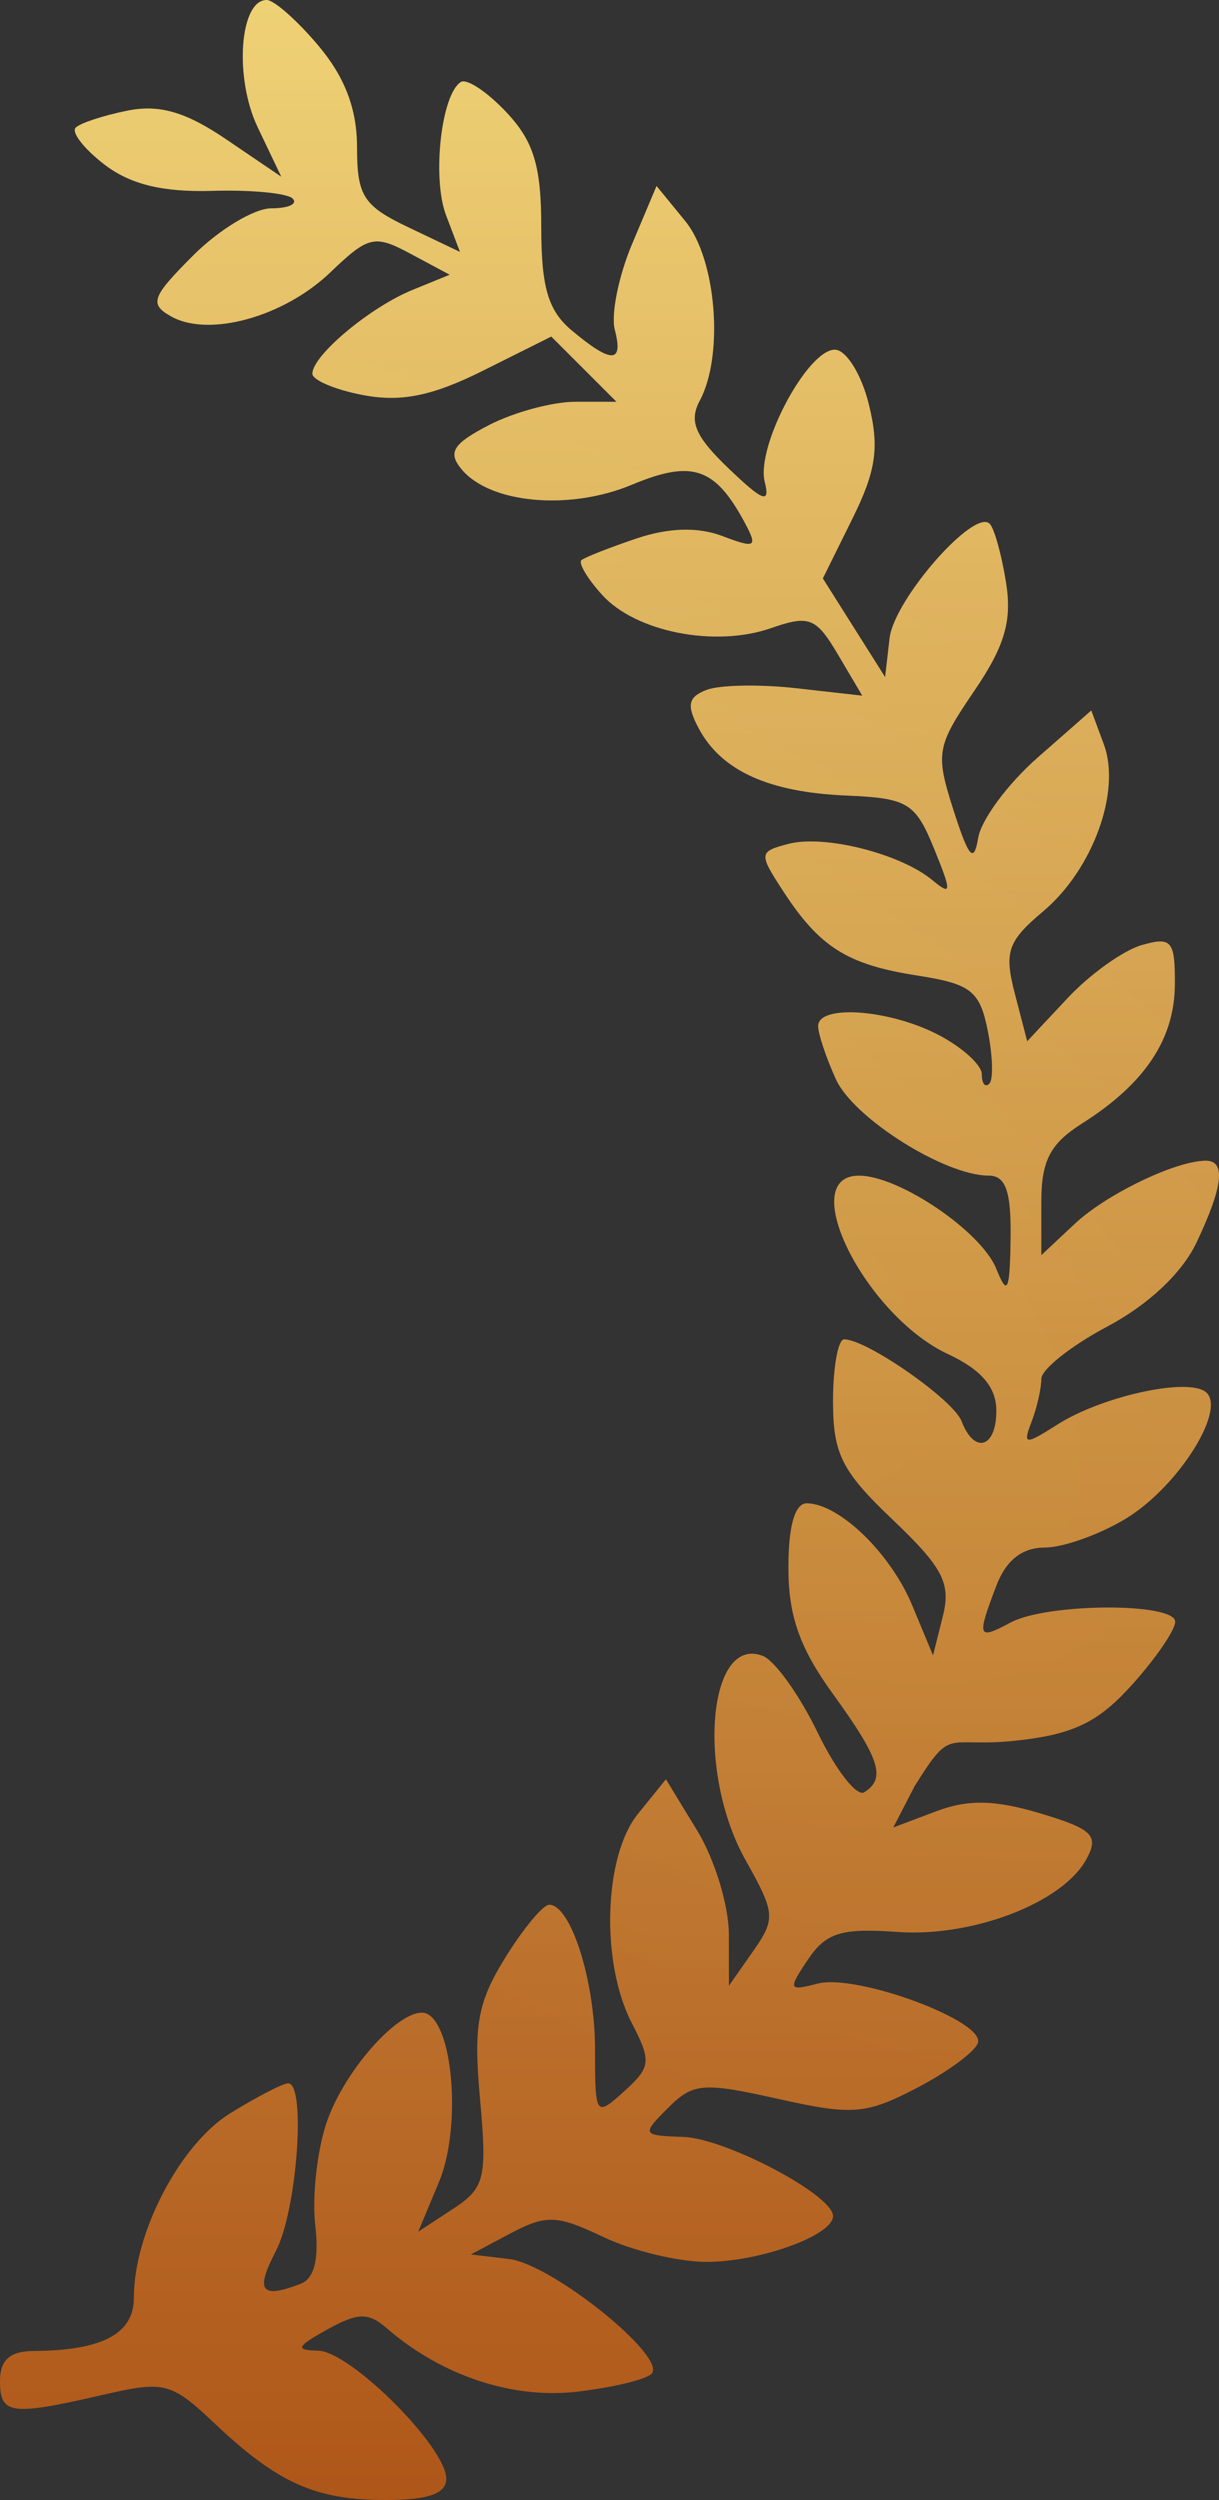 <svg width="100" height="205" viewBox="0 0 100 205" fill="none" xmlns="http://www.w3.org/2000/svg">
<rect x="0" y="0" width="100" height="205" fill="#333333" stroke="none"/>
<path fill-rule="evenodd" clip-rule="evenodd" d="M26.128 3.755C28.294 6.328 29.288 8.943 29.288 12.071C29.288 16.072 29.806 16.878 33.512 18.646L37.738 20.661L36.593 17.652C35.432 14.595 36.197 7.72 37.81 6.724C38.297 6.422 39.979 7.542 41.548 9.213C43.787 11.596 44.401 13.621 44.401 18.627C44.401 23.569 44.965 25.476 46.911 27.104C50.176 29.834 51.163 29.813 50.434 27.031C50.111 25.79 50.748 22.633 51.852 20.014L53.86 15.253L56.217 18.134C58.764 21.246 59.401 29.122 57.407 32.849C56.496 34.551 57.017 35.776 59.775 38.418C62.597 41.121 63.194 41.342 62.735 39.511C62.01 36.625 66.226 28.676 68.483 28.676C69.409 28.676 70.663 30.682 71.27 33.133C72.148 36.689 71.879 38.585 69.936 42.511L67.501 47.431L70.056 51.476L72.609 55.521L72.978 52.331C73.347 49.156 79.905 41.665 81.19 42.951C81.562 43.322 82.162 45.478 82.526 47.743C83.034 50.912 82.432 52.968 79.91 56.672C76.822 61.206 76.726 61.767 78.218 66.433C79.475 70.359 79.895 70.828 80.249 68.697C80.494 67.219 82.681 64.266 85.109 62.135L89.523 58.259L90.555 61.047C91.98 64.898 89.65 71.3 85.576 74.729C82.659 77.181 82.361 78.045 83.247 81.464L84.264 85.386L87.588 81.837C89.417 79.884 92.148 77.932 93.659 77.499C96.115 76.793 96.402 77.136 96.378 80.759C96.347 85.219 93.902 88.874 88.778 92.116C86.143 93.783 85.422 95.172 85.422 98.582V102.926L88.168 100.354C90.774 97.912 96.456 95.179 98.925 95.179C100.574 95.179 100.332 97.299 98.157 101.883C96.967 104.39 94.21 106.986 90.835 108.776C87.858 110.356 85.422 112.29 85.422 113.075C85.422 113.86 85.062 115.439 84.623 116.585C83.889 118.497 84.062 118.516 86.758 116.805C90.31 114.55 97.097 113.011 98.811 114.072C100.799 115.299 96.773 121.835 92.379 124.513C90.231 125.824 87.223 126.897 85.696 126.9C83.843 126.904 82.526 127.943 81.73 130.035C80.111 134.295 80.19 134.5 82.901 133.049C85.904 131.442 96.405 131.394 96.405 132.986C96.405 133.648 94.862 135.914 92.977 138.025C90.181 141.152 88.187 142.268 82.981 142.768C77.537 143.29 78.1 141.548 75.027 146.471L73.277 149.855L76.799 148.526C79.407 147.541 81.619 147.585 85.327 148.696C89.628 149.984 90.164 150.509 89.139 152.424C87.223 156.005 79.822 158.864 73.619 158.419C69.023 158.089 67.763 158.477 66.285 160.675C64.62 163.151 64.673 163.285 67.066 162.659C70.261 161.823 80.82 165.725 80.221 167.52C79.979 168.248 77.711 169.916 75.178 171.229C71.026 173.385 69.918 173.47 63.816 172.104C57.676 170.73 56.847 170.798 54.803 172.848C52.615 175.042 52.649 175.108 56.04 175.227C59.546 175.351 68.338 179.992 68.338 181.719C68.338 183.301 62.322 185.476 57.949 185.476C55.654 185.476 51.845 184.555 49.484 183.429C45.698 181.624 44.803 181.589 41.906 183.124L38.619 184.866L41.763 185.241C45.292 185.66 54.774 193.294 53.448 194.649C52.979 195.131 50.187 195.796 47.244 196.128C41.971 196.722 36.172 194.773 31.728 190.914C30.221 189.605 29.358 189.624 26.847 191.019C24.317 192.422 24.188 192.718 26.093 192.755C28.74 192.804 36.609 200.663 36.609 203.256C36.609 204.481 35.135 205 31.648 205C25.869 205 22.787 203.62 17.585 198.702C14.032 195.344 13.503 195.21 8.432 196.379C0.88 198.119 0 198.001 0 195.238C0 193.526 0.819 192.793 2.746 192.781C8.399 192.746 10.983 191.376 10.983 188.41C10.983 183.081 14.767 175.838 18.877 173.297C21.07 171.943 23.21 170.833 23.635 170.833C25.126 170.833 24.372 181.243 22.64 184.561C20.91 187.878 21.396 188.527 24.667 187.271C25.785 186.843 26.187 185.235 25.864 182.478C25.597 180.196 26 176.449 26.759 174.15C28.292 169.508 33.356 164.085 35.134 165.185C37.259 166.498 37.786 174.678 36.017 178.908L34.308 183L37.168 181.127C39.775 179.419 39.97 178.621 39.378 172.091C38.836 166.11 39.174 164.209 41.43 160.56C42.915 158.156 44.546 156.19 45.055 156.19C46.827 156.19 48.812 162.445 48.812 168.029C48.812 173.54 48.86 173.608 51.208 171.485C53.402 169.5 53.453 169.026 51.818 165.865C49.265 160.927 49.526 152.205 52.332 148.741L54.63 145.903L57.208 150.132C58.626 152.458 59.788 156.267 59.79 158.598L59.795 162.835L61.781 160C63.642 157.345 63.603 156.871 61.171 152.546C57.135 145.365 58.076 134.058 62.567 135.781C63.555 136.16 65.582 138.986 67.071 142.063C68.561 145.139 70.279 147.347 70.889 146.97C72.705 145.848 72.195 144.238 68.338 138.913C65.605 135.143 64.677 132.513 64.677 128.552C64.677 125.105 65.211 123.254 66.202 123.271C68.871 123.318 73.06 127.377 74.828 131.63L76.54 135.744L77.348 132.523C78.024 129.832 77.348 128.533 73.247 124.631C69.051 120.64 68.338 119.223 68.338 114.892C68.338 112.103 68.749 109.824 69.253 109.826C71.117 109.835 78.205 114.778 78.882 116.54C79.944 119.308 81.765 118.718 81.734 115.618C81.716 113.731 80.478 112.299 77.78 111.042C70.96 107.864 65.234 96.393 70.473 96.404C73.762 96.41 80.497 100.977 81.725 104.033C82.644 106.319 82.84 105.915 82.904 101.585C82.962 97.696 82.511 96.399 81.102 96.399C77.501 96.399 70.029 91.691 68.578 88.507C67.775 86.744 67.117 84.778 67.117 84.139C67.117 82.348 72.925 82.761 76.941 84.838C78.92 85.862 80.541 87.326 80.541 88.091C80.541 88.858 80.819 89.206 81.159 88.865C81.5 88.526 81.441 86.566 81.03 84.51C80.377 81.243 79.648 80.676 75.226 79.988C69.509 79.1 67.236 77.667 64.24 73.062C62.231 69.976 62.248 69.835 64.689 69.197C67.631 68.427 73.868 70.001 76.486 72.173C78.078 73.495 78.094 73.183 76.62 69.571C75.093 65.828 74.46 65.446 69.428 65.234C63.066 64.967 59.181 63.203 57.33 59.745C56.305 57.832 56.442 57.157 57.968 56.57C59.036 56.161 62.344 56.1 65.322 56.436L70.737 57.046L68.74 53.667C66.949 50.635 66.382 50.413 63.239 51.509C58.656 53.106 52.15 51.824 49.395 48.778C48.188 47.445 47.426 46.164 47.701 45.932C47.977 45.7 50.007 44.902 52.214 44.157C54.859 43.265 57.261 43.198 59.264 43.959C61.975 44.989 62.175 44.874 61.116 42.895C58.664 38.316 56.787 37.678 51.835 39.748C46.718 41.886 40.201 41.295 37.866 38.481C36.714 37.094 37.154 36.389 40.124 34.852C42.151 33.804 45.332 32.946 47.193 32.946H50.575L47.9 30.272L45.225 27.597L39.623 30.394C35.487 32.46 32.925 32.984 29.824 32.403C27.516 31.97 25.627 31.177 25.627 30.64C25.627 29.155 30.347 25.203 33.81 23.787L36.891 22.528L33.685 20.811C30.716 19.222 30.227 19.336 27.093 22.339C23.29 25.983 17.147 27.685 14.051 25.952C12.23 24.933 12.436 24.358 15.853 20.942C17.976 18.82 20.86 17.083 22.263 17.083C23.666 17.083 24.451 16.722 24.008 16.279C23.567 15.838 20.593 15.553 17.399 15.65C13.344 15.77 10.678 15.117 8.56 13.486C6.892 12.201 5.834 10.843 6.209 10.468C6.584 10.094 8.497 9.465 10.462 9.072C13.084 8.549 15.234 9.174 18.555 11.426L23.076 14.494L21.136 10.427C19.203 6.375 19.658 0 21.88 0C22.479 0 24.39 1.69 26.128 3.755Z" fill="url(#paint0_linear_116_78)"/>
<path fill-rule="evenodd" clip-rule="evenodd" d="M26.128 3.755C28.294 6.328 29.288 8.943 29.288 12.071C29.288 16.072 29.806 16.878 33.512 18.646L37.738 20.661L36.593 17.652C35.432 14.595 36.197 7.72 37.81 6.724C38.297 6.422 39.979 7.542 41.548 9.213C43.787 11.596 44.401 13.621 44.401 18.627C44.401 23.569 44.965 25.476 46.911 27.104C50.176 29.834 51.163 29.813 50.434 27.031C50.111 25.79 50.748 22.633 51.852 20.014L53.86 15.253L56.217 18.134C58.764 21.246 59.401 29.122 57.407 32.849C56.496 34.551 57.017 35.776 59.775 38.418C62.597 41.121 63.194 41.342 62.735 39.511C62.01 36.625 66.226 28.676 68.483 28.676C69.409 28.676 70.663 30.682 71.27 33.133C72.148 36.689 71.879 38.585 69.936 42.511L67.501 47.431L70.056 51.476L72.609 55.521L72.978 52.331C73.347 49.156 79.905 41.665 81.19 42.951C81.562 43.322 82.162 45.478 82.526 47.743C83.034 50.912 82.432 52.968 79.91 56.672C76.822 61.206 76.726 61.767 78.218 66.433C79.475 70.359 79.895 70.828 80.249 68.697C80.494 67.219 82.681 64.266 85.109 62.135L89.523 58.259L90.555 61.047C91.98 64.898 89.65 71.3 85.576 74.729C82.659 77.181 82.361 78.045 83.247 81.464L84.264 85.386L87.588 81.837C89.417 79.884 92.148 77.932 93.659 77.499C96.115 76.793 96.402 77.136 96.378 80.759C96.347 85.219 93.902 88.874 88.778 92.116C86.143 93.783 85.422 95.172 85.422 98.582V102.926L88.168 100.354C90.774 97.912 96.456 95.179 98.925 95.179C100.574 95.179 100.332 97.299 98.157 101.883C96.967 104.39 94.21 106.986 90.835 108.776C87.858 110.356 85.422 112.29 85.422 113.075C85.422 113.86 85.062 115.439 84.623 116.585C83.889 118.497 84.062 118.516 86.758 116.805C90.31 114.55 97.097 113.011 98.811 114.072C100.799 115.299 96.773 121.835 92.379 124.513C90.231 125.824 87.223 126.897 85.696 126.9C83.843 126.904 82.526 127.943 81.73 130.035C80.111 134.295 80.19 134.5 82.901 133.049C85.904 131.442 96.405 131.394 96.405 132.986C96.405 133.648 94.862 135.914 92.977 138.025C90.181 141.152 88.187 142.268 82.981 142.768C77.537 143.29 78.1 141.548 75.027 146.471L73.277 149.855L76.799 148.526C79.407 147.541 81.619 147.585 85.327 148.696C89.628 149.984 90.164 150.509 89.139 152.424C87.223 156.005 79.822 158.864 73.619 158.419C69.023 158.089 67.763 158.477 66.285 160.675C64.62 163.151 64.673 163.285 67.066 162.659C70.261 161.823 80.82 165.725 80.221 167.52C79.979 168.248 77.711 169.916 75.178 171.229C71.026 173.385 69.918 173.47 63.816 172.104C57.676 170.73 56.847 170.798 54.803 172.848C52.615 175.042 52.649 175.108 56.04 175.227C59.546 175.351 68.338 179.992 68.338 181.719C68.338 183.301 62.322 185.476 57.949 185.476C55.654 185.476 51.845 184.555 49.484 183.429C45.698 181.624 44.803 181.589 41.906 183.124L38.619 184.866L41.763 185.241C45.292 185.66 54.774 193.294 53.448 194.649C52.979 195.131 50.187 195.796 47.244 196.128C41.971 196.722 36.172 194.773 31.728 190.914C30.221 189.605 29.358 189.624 26.847 191.019C24.317 192.422 24.188 192.718 26.093 192.755C28.74 192.804 36.609 200.663 36.609 203.256C36.609 204.481 35.135 205 31.648 205C25.869 205 22.787 203.62 17.585 198.702C14.032 195.344 13.503 195.21 8.432 196.379C0.88 198.119 0 198.001 0 195.238C0 193.526 0.819 192.793 2.746 192.781C8.399 192.746 10.983 191.376 10.983 188.41C10.983 183.081 14.767 175.838 18.877 173.297C21.07 171.943 23.21 170.833 23.635 170.833C25.126 170.833 24.372 181.243 22.64 184.561C20.91 187.878 21.396 188.527 24.667 187.271C25.785 186.843 26.187 185.235 25.864 182.478C25.597 180.196 26 176.449 26.759 174.15C28.292 169.508 33.356 164.085 35.134 165.185C37.259 166.498 37.786 174.678 36.017 178.908L34.308 183L37.168 181.127C39.775 179.419 39.97 178.621 39.378 172.091C38.836 166.11 39.174 164.209 41.43 160.56C42.915 158.156 44.546 156.19 45.055 156.19C46.827 156.19 48.812 162.445 48.812 168.029C48.812 173.54 48.86 173.608 51.208 171.485C53.402 169.5 53.453 169.026 51.818 165.865C49.265 160.927 49.526 152.205 52.332 148.741L54.63 145.903L57.208 150.132C58.626 152.458 59.788 156.267 59.79 158.598L59.795 162.835L61.781 160C63.642 157.345 63.603 156.871 61.171 152.546C57.135 145.365 58.076 134.058 62.567 135.781C63.555 136.16 65.582 138.986 67.071 142.063C68.561 145.139 70.279 147.347 70.889 146.97C72.705 145.848 72.195 144.238 68.338 138.913C65.605 135.143 64.677 132.513 64.677 128.552C64.677 125.105 65.211 123.254 66.202 123.271C68.871 123.318 73.06 127.377 74.828 131.63L76.54 135.744L77.348 132.523C78.024 129.832 77.348 128.533 73.247 124.631C69.051 120.64 68.338 119.223 68.338 114.892C68.338 112.103 68.749 109.824 69.253 109.826C71.117 109.835 78.205 114.778 78.882 116.54C79.944 119.308 81.765 118.718 81.734 115.618C81.716 113.731 80.478 112.299 77.78 111.042C70.96 107.864 65.234 96.393 70.473 96.404C73.762 96.41 80.497 100.977 81.725 104.033C82.644 106.319 82.84 105.915 82.904 101.585C82.962 97.696 82.511 96.399 81.102 96.399C77.501 96.399 70.029 91.691 68.578 88.507C67.775 86.744 67.117 84.778 67.117 84.139C67.117 82.348 72.925 82.761 76.941 84.838C78.92 85.862 80.541 87.326 80.541 88.091C80.541 88.858 80.819 89.206 81.159 88.865C81.5 88.526 81.441 86.566 81.03 84.51C80.377 81.243 79.648 80.676 75.226 79.988C69.509 79.1 67.236 77.667 64.24 73.062C62.231 69.976 62.248 69.835 64.689 69.197C67.631 68.427 73.868 70.001 76.486 72.173C78.078 73.495 78.094 73.183 76.62 69.571C75.093 65.828 74.46 65.446 69.428 65.234C63.066 64.967 59.181 63.203 57.33 59.745C56.305 57.832 56.442 57.157 57.968 56.57C59.036 56.161 62.344 56.1 65.322 56.436L70.737 57.046L68.74 53.667C66.949 50.635 66.382 50.413 63.239 51.509C58.656 53.106 52.15 51.824 49.395 48.778C48.188 47.445 47.426 46.164 47.701 45.932C47.977 45.7 50.007 44.902 52.214 44.157C54.859 43.265 57.261 43.198 59.264 43.959C61.975 44.989 62.175 44.874 61.116 42.895C58.664 38.316 56.787 37.678 51.835 39.748C46.718 41.886 40.201 41.295 37.866 38.481C36.714 37.094 37.154 36.389 40.124 34.852C42.151 33.804 45.332 32.946 47.193 32.946H50.575L47.9 30.272L45.225 27.597L39.623 30.394C35.487 32.46 32.925 32.984 29.824 32.403C27.516 31.97 25.627 31.177 25.627 30.64C25.627 29.155 30.347 25.203 33.81 23.787L36.891 22.528L33.685 20.811C30.716 19.222 30.227 19.336 27.093 22.339C23.29 25.983 17.147 27.685 14.051 25.952C12.23 24.933 12.436 24.358 15.853 20.942C17.976 18.82 20.86 17.083 22.263 17.083C23.666 17.083 24.451 16.722 24.008 16.279C23.567 15.838 20.593 15.553 17.399 15.65C13.344 15.77 10.678 15.117 8.56 13.486C6.892 12.201 5.834 10.843 6.209 10.468C6.584 10.094 8.497 9.465 10.462 9.072C13.084 8.549 15.234 9.174 18.555 11.426L23.076 14.494L21.136 10.427C19.203 6.375 19.658 0 21.88 0C22.479 0 24.39 1.69 26.128 3.755Z" fill="url(#paint1_radial_116_78)" fill-opacity="0.2"/>
<defs>
<linearGradient id="paint0_linear_116_78" x1="50" y1="0" x2="50" y2="205" gradientUnits="userSpaceOnUse">
<stop stop-color="#EED273"/>
<stop offset="1" stop-color="#9E3900"/>
</linearGradient>
<radialGradient id="paint1_radial_116_78" cx="0" cy="0" r="1" gradientUnits="userSpaceOnUse" gradientTransform="translate(50 102.5) rotate(32.795) scale(118.275 57.69)">
<stop stop-color="#FFF882"/>
<stop offset="1" stop-color="#EECF7F"/>
</radialGradient>
</defs>
</svg>
